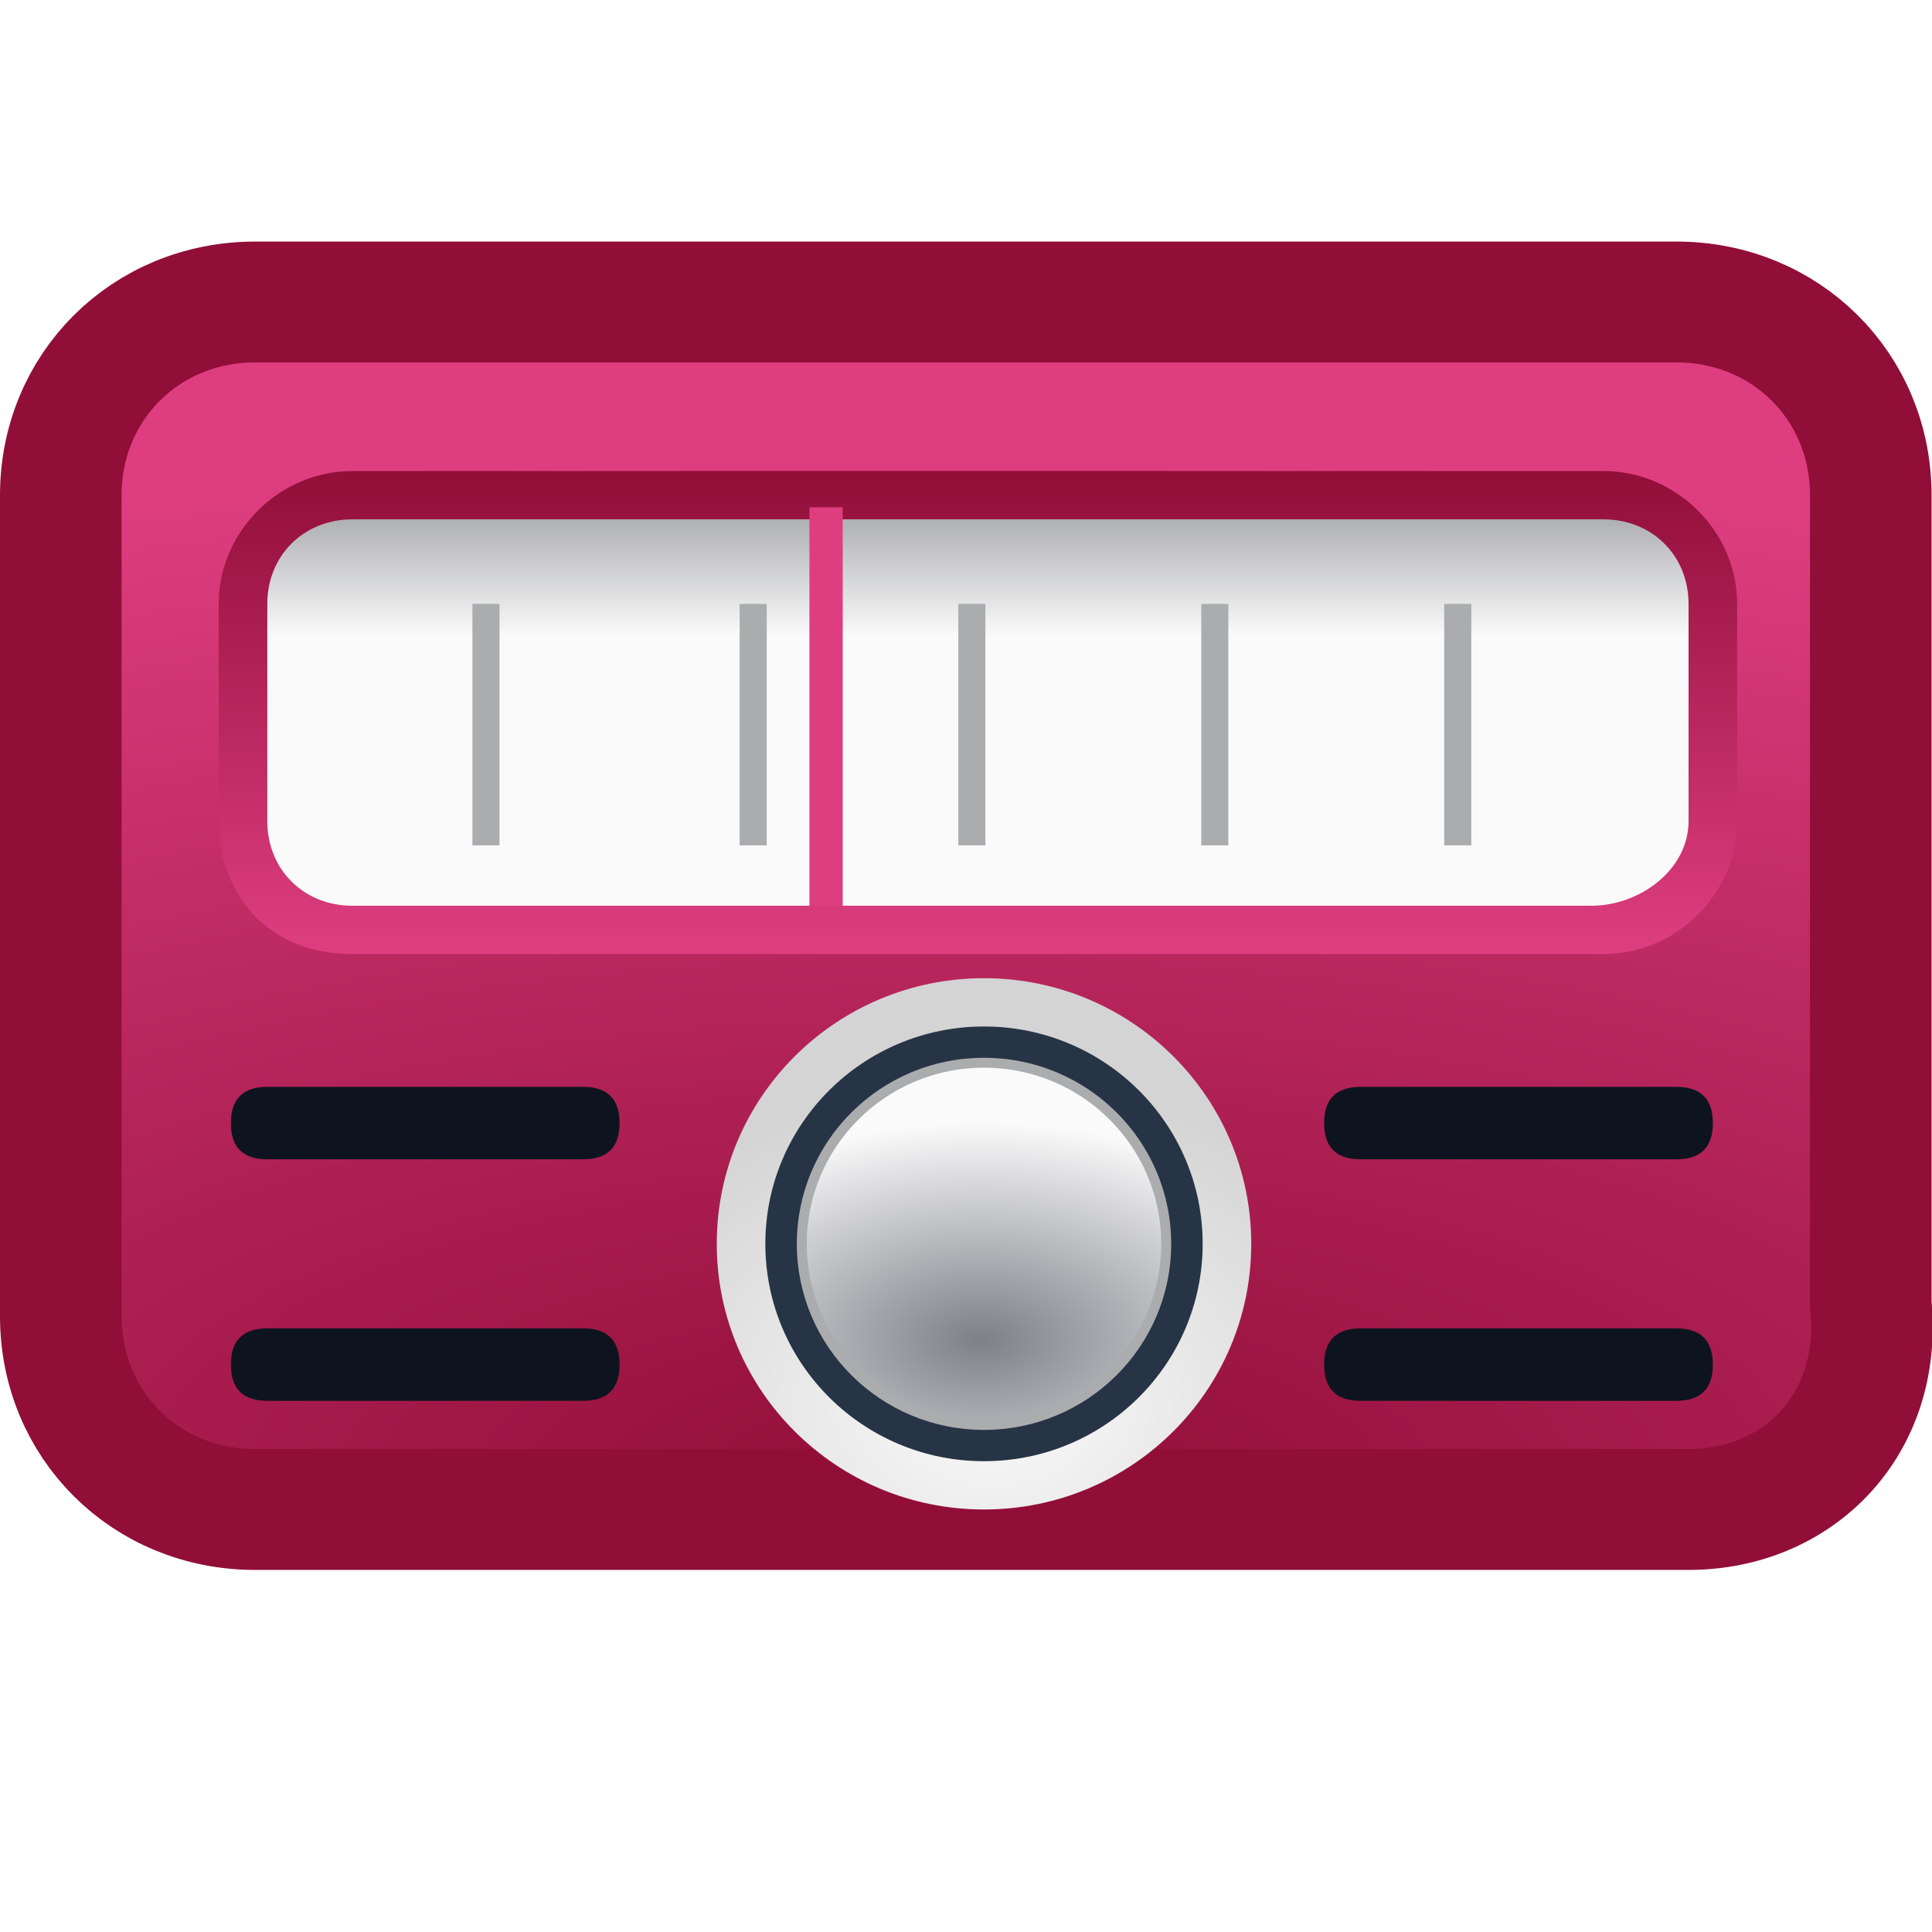 <?xml version="1.0" encoding="UTF-8" standalone="no"?>
<svg
   version="1.1"
   x="0px"
   y="0px"
   viewBox="0 0 16 16"
   style="enable-background:new 0 0 16 16;"
   xml:space="preserve"
   id="svg3473"
   sodipodi:docname="io.github.louis77.tuner.svg"
   inkscape:version="1.4 (e7c3feb100, 2024-10-09)"
   inkscape:export-filename="io.github.louis77.tuner.png"
   inkscape:export-xdpi="96"
   inkscape:export-ydpi="96"
   xmlns:inkscape="http://www.inkscape.org/namespaces/inkscape"
   xmlns:sodipodi="http://sodipodi.sourceforge.net/DTD/sodipodi-0.dtd"
   xmlns="http://www.w3.org/2000/svg"
   xmlns:svg="http://www.w3.org/2000/svg"
   xmlns:rdf="http://www.w3.org/1999/02/22-rdf-syntax-ns#"
   xmlns:cc="http://creativecommons.org/ns#"
   xmlns:dc="http://purl.org/dc/elements/1.1/"><sodipodi:namedview
   pagecolor="#ffffff"
   bordercolor="#666666"
   borderopacity="1"
   objecttolerance="10"
   gridtolerance="10"
   guidetolerance="10"
   inkscape:pageopacity="0"
   inkscape:pageshadow="2"
   inkscape:window-width="1145"
   inkscape:window-height="480"
   id="namedview60"
   showgrid="false"
   inkscape:zoom="14.75"
   inkscape:cx="8.0338983"
   inkscape:cy="8"
   inkscape:window-x="27"
   inkscape:window-y="86"
   inkscape:window-maximized="0"
   inkscape:current-layer="svg3473"
   inkscape:showpageshadow="2"
   inkscape:pagecheckerboard="0"
   inkscape:deskcolor="#d1d1d1" /><defs
   id="defs3477" />
<style
   type="text/css"
   id="style3373">
	.st0{display:none;}
	.st1{display:inline;opacity:0.2;fill:none;stroke:#000000;stroke-width:3.125000e-02;enable-background:new    ;}
	.st2{opacity:0.3;fill:url(#SVGID_1_);enable-background:new    ;}
	.st3{opacity:0.3;fill:url(#SVGID_2_);enable-background:new    ;}
	.st4{opacity:0.3;fill:url(#SVGID_3_);enable-background:new    ;}
	.st5{fill:url(#SVGID_4_);stroke:#910E38;stroke-width:1.001;}
	.st6{fill:url(#SVGID_5_);}
	.st7{fill:url(#SVGID_6_);}
	.st8{fill:none;stroke:#ABACAE;stroke-width:0.223;stroke-miterlimit:10;}
	.st9{fill:none;stroke:#DE3E80;stroke-width:0.274;stroke-miterlimit:10;}
	.st10{fill:url(#SVGID_7_);}
	.st11{fill:#273445;}
	.st12{fill:url(#SVGID_8_);stroke:#ABACAE;stroke-width:8.197150e-02;stroke-linecap:round;stroke-linejoin:round;}
	.st13{fill:#0E141F;}
</style>
<g
   id="Layer_1"
   class="st0">
	<path
   class="st1"
   d="M16,11.8H0 M16,12.3H0 M16,12.8H0 M16,11.5H0 M16,12H0 M16,12.5H0 M16,10.3H0 M16,10.8H0 M16,11.3H0 M16,10H0    M16,10.5H0 M16,11H0 M16,8.8H0 M16,9.3H0 M16,9.8H0 M16,8.5H0 M16,9H0 M16,9.5H0 M16,7.3H0 M16,7.8H0 M16,8.3H0 M16,7H0 M16,7.5H0    M16,8H0 M16,5.8H0 M16,6.3H0 M16,6.8H0 M16,5.5H0 M16,6H0 M16,6.5H0 M16,4.8H0 M16,5.3H0 M16,4.5H0 M16,5H0 M16,3.3H0 M16,3.8H0    M16,4.3H0 M16,3H0 M16,3.5H0 M16,4H0 M16,1.8H0 M16,2.3H0 M16,2.8H0 M16,1.5H0 M16,2H0 M16,2.5H0 M16,0.3H0 M16,0.8H0 M16,1.3H0    M16,0.5H0 M16,1H0 M16,14.5H0 M16,15H0 M16,15.5H0 M16,14.3H0 M16,14.8H0 M16,15.3H0 M16,13H0 M16,13.5H0 M16,14H0 M16,13.3H0    M16,13.8H0 M16,15.8H0 M4.3,16V0 M3.8,16V0 M3.3,16V0 M4.5,16V0 M4,16V0 M3.5,16V0 M5.8,16V0 M5.3,16V0 M4.8,16V0 M6,16V0 M5.5,16   V0 M5,16V0 M7.3,16V0 M6.8,16V0 M6.3,16V0 M7.5,16V0 M7,16V0 M6.5,16V0 M8.8,16V0 M8.3,16V0 M7.8,16V0 M9,16V0 M8.5,16V0 M8,16V0    M10.3,16V0 M9.8,16V0 M9.3,16V0 M10.5,16V0 M10,16V0 M9.5,16V0 M11.3,16V0 M10.8,16V0 M11.5,16V0 M11,16V0 M12.8,16V0 M12.3,16V0    M11.8,16V0 M13,16V0 M12.5,16V0 M12,16V0 M14.3,16V0 M13.8,16V0 M13.3,16V0 M14.5,16V0 M14,16V0 M13.5,16V0 M15.8,16V0 M15.3,16V0    M14.8,16V0 M15.5,16V0 M15,16V0 M1.5,16V0 M1,16V0 M0.5,16V0 M1.8,16V0 M1.3,16V0 M0.8,16V0 M3,16V0 M2.5,16V0 M2,16V0 M2.8,16V0    M2.3,16V0 M0.3,16V0"
   id="path3375" />
</g>
<g
   id="Layer_2"
   transform="matrix(1.006,0,0,1,5.0286435e-4,-1.999)">
	
	
		<radialGradient
   id="SVGID_4_"
   cx="7.765"
   cy="15.205"
   r="21.792"
   gradientTransform="matrix(1.028,0.006,-0.003,0.396,-0.066,8.252)"
   gradientUnits="userSpaceOnUse">
		<stop
   offset="0"
   style="stop-color:#910E38"
   id="stop3403" />
		<stop
   offset="1"
   style="stop-color:#DE3E80"
   id="stop3405" />
	</radialGradient>
	<path
   class="st5"
   d="M 13.9,14.5 H 2.1 C 1.2,14.5 0.5,13.8 0.5,12.9 V 6.1 C 0.5,5.2 1.2,4.5 2.1,4.5 h 11.7 c 0.9,0 1.6,0.7 1.6,1.6 v 6.7 c 0.1,1 -0.6,1.7 -1.5,1.7 z"
   id="path3408"
   style="fill:url(#SVGID_4_);stroke:#910e38;stroke-width:1.001"
   inkscape:connector-curvature="0" />
	
		<linearGradient
   id="SVGID_5_"
   gradientUnits="userSpaceOnUse"
   x1="8.734"
   y1="9.875"
   x2="8.734"
   y2="5.875"
   gradientTransform="matrix(1.099,0,0,1,-1.596,0)">
		<stop
   offset="0"
   style="stop-color:#DE3E80"
   id="stop3410" />
		<stop
   offset="1"
   style="stop-color:#910E38"
   id="stop3412" />
	</linearGradient>
	<path
   class="st6"
   d="M 1.8,8.8 V 7 C 1.8,6.4 2.3,5.9 2.9,5.9 h 10.3 c 0.6,0 1.1,0.5 1.1,1.1 v 1.8 c 0,0.6 -0.5,1.1 -1.1,1.1 H 2.9 C 2.2,9.9 1.8,9.4 1.8,8.8 Z"
   id="path3415"
   style="fill:url(#SVGID_5_)"
   inkscape:connector-curvature="0" />
	<linearGradient
   id="SVGID_6_"
   gradientUnits="userSpaceOnUse"
   x1="8"
   y1="9.5"
   x2="8"
   y2="6.25">
		<stop
   offset="0.687"
   style="stop-color:#FAFAFA"
   id="stop3417" />
		<stop
   offset="1"
   style="stop-color:#ABACAE"
   id="stop3419" />
	</linearGradient>
	<path
   class="st7"
   d="M 13.1,9.5 H 2.9 C 2.5,9.5 2.2,9.2 2.2,8.8 V 7 C 2.2,6.6 2.5,6.3 2.9,6.3 h 10.3 c 0.4,0 0.7,0.3 0.7,0.7 v 1.8 c 0,0.4 -0.4,0.7 -0.8,0.7 z"
   id="path3422"
   style="fill:url(#SVGID_6_)"
   inkscape:connector-curvature="0" />
	<g
   id="g3436">
		<line
   class="st8"
   x1="4"
   y1="7"
   x2="4"
   y2="9"
   id="line3424"
   style="fill:none;stroke:#abacae;stroke-width:0.223;stroke-miterlimit:10" />
		<line
   class="st8"
   x1="6.2"
   y1="7"
   x2="6.2"
   y2="9"
   id="line3426"
   style="fill:none;stroke:#abacae;stroke-width:0.223;stroke-miterlimit:10" />
		<line
   class="st8"
   x1="8"
   y1="7"
   x2="8"
   y2="9"
   id="line3428"
   style="fill:none;stroke:#abacae;stroke-width:0.223;stroke-miterlimit:10" />
		<line
   class="st8"
   x1="10"
   y1="7"
   x2="10"
   y2="9"
   id="line3430"
   style="fill:none;stroke:#abacae;stroke-width:0.223;stroke-miterlimit:10" />
		<line
   class="st8"
   x1="12"
   y1="7"
   x2="12"
   y2="9"
   id="line3432"
   style="fill:none;stroke:#abacae;stroke-width:0.223;stroke-miterlimit:10" />
		<line
   class="st9"
   x1="6.8"
   y1="6.2"
   x2="6.8"
   y2="9.5"
   id="line3434"
   style="fill:none;stroke:#de3e80;stroke-width:0.274;stroke-miterlimit:10" />
	</g>
	<g
   id="g3454">
		
			<radialGradient
   id="SVGID_7_"
   cx="7.838"
   cy="14.267"
   r="3.572"
   gradientTransform="matrix(1.004,0,0,0.757,0.301,2.845)"
   gradientUnits="userSpaceOnUse">
			<stop
   offset="0"
   style="stop-color:#FAFAFA"
   id="stop3438" />
			<stop
   offset="1"
   style="stop-color:#D4D4D4"
   id="stop3440" />
		</radialGradient>
		<circle
   class="st10"
   cx="8.1"
   cy="12.3"
   r="2.2"
   id="circle3443"
   style="fill:url(#SVGID_7_)" />
		<circle
   class="st11"
   cx="8.1"
   cy="12.3"
   r="1.8"
   id="circle3445"
   style="fill:#273445" />
		
			<radialGradient
   id="SVGID_8_"
   cx="7.739"
   cy="11.918"
   r="3.139"
   gradientTransform="matrix(0.983,0,0,0.572,0.47,6.275)"
   gradientUnits="userSpaceOnUse">
			<stop
   offset="0"
   style="stop-color:#7E8087"
   id="stop3447" />
			<stop
   offset="1"
   style="stop-color:#FAFAFA"
   id="stop3449" />
		</radialGradient>
		<circle
   class="st12"
   cx="8.1"
   cy="12.3"
   r="1.5"
   id="circle3452"
   style="fill:url(#SVGID_8_)" />
	</g>
	<g
   id="g3458">
		<path
   class="st13"
   d="m 13.8,11.6 h -2.6 c -0.2,0 -0.3,-0.1 -0.3,-0.3 v 0 C 10.9,11.1 11,11 11.2,11 h 2.6 c 0.2,0 0.3,0.1 0.3,0.3 v 0 c 0,0.2 -0.1,0.3 -0.3,0.3 z"
   id="path3456"
   inkscape:connector-curvature="0"
   style="fill:#0e141f" />
	</g>
	<g
   id="g3462">
		<path
   class="st13"
   d="m 13.8,13.6 h -2.6 c -0.2,0 -0.3,-0.1 -0.3,-0.3 v 0 C 10.9,13.1 11,13 11.2,13 h 2.6 c 0.2,0 0.3,0.1 0.3,0.3 v 0 c 0,0.2 -0.1,0.3 -0.3,0.3 z"
   id="path3460"
   inkscape:connector-curvature="0"
   style="fill:#0e141f" />
	</g>
	<g
   id="g3466">
		<path
   class="st13"
   d="m 2.2,11.6 h 2.6 c 0.2,0 0.3,-0.1 0.3,-0.3 v 0 C 5.1,11.1 5,11 4.8,11 H 2.2 C 2,11 1.9,11.1 1.9,11.3 v 0 c 0,0.2 0.1,0.3 0.3,0.3 z"
   id="path3464"
   inkscape:connector-curvature="0"
   style="fill:#0e141f" />
	</g>
	<g
   id="g3470">
		<path
   class="st13"
   d="m 2.2,13.6 h 2.6 c 0.2,0 0.3,-0.1 0.3,-0.3 v 0 C 5.1,13.1 5,13 4.8,13 H 2.2 C 2,13 1.9,13.1 1.9,13.3 v 0 c 0,0.2 0.1,0.3 0.3,0.3 z"
   id="path3468"
   inkscape:connector-curvature="0"
   style="fill:#0e141f" />
	</g>
</g>
</svg>
